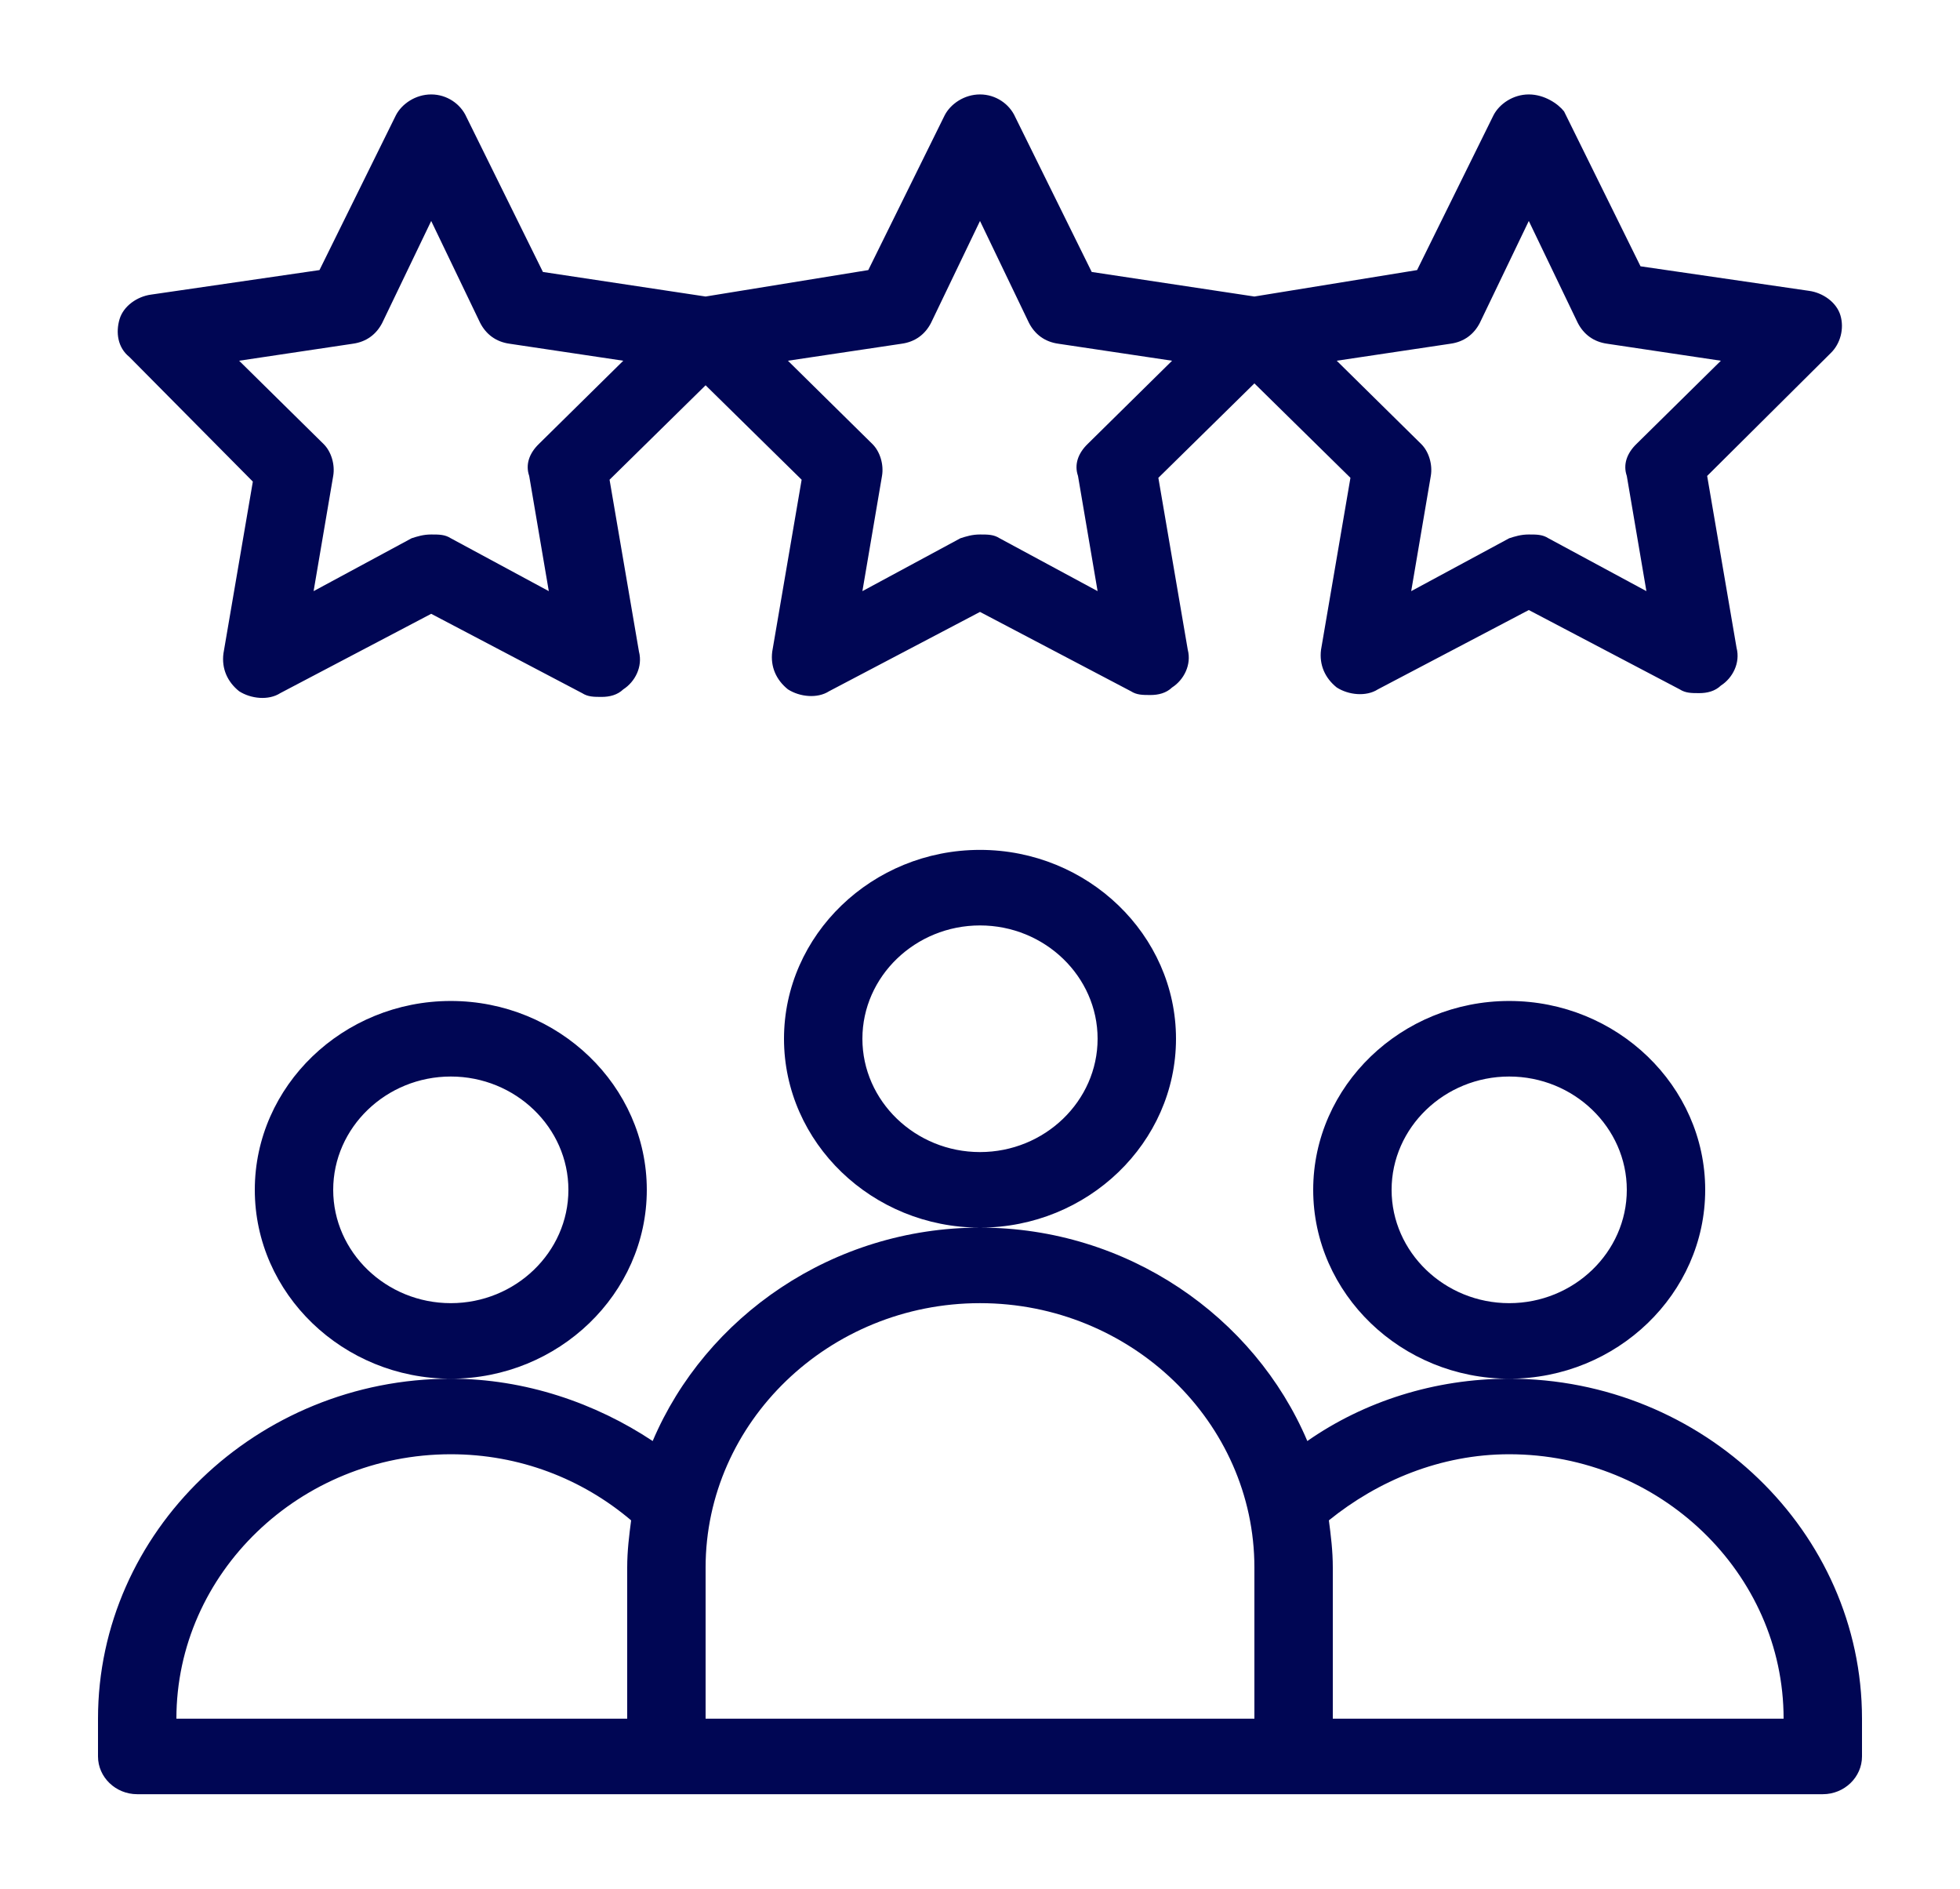 <svg width="82" height="79" viewBox="0 0 82 79" fill="none" xmlns="http://www.w3.org/2000/svg">
<path d="M71.34 49.77C71.34 45.425 67.65 41.87 63.14 41.87C58.63 41.87 54.94 45.425 54.94 49.77C54.94 54.115 58.63 57.67 63.14 57.67C67.65 57.67 71.34 54.115 71.34 49.77ZM63.14 54.51C60.434 54.51 58.22 52.377 58.22 49.77C58.22 47.163 60.434 45.03 63.14 45.03C65.846 45.03 68.06 47.163 68.06 49.77C68.06 52.377 65.846 54.51 63.14 54.51ZM63.14 57.67C60.024 57.67 57.072 58.618 54.694 60.277C52.48 55.063 47.15 51.35 41 51.35C34.85 51.35 29.52 55.063 27.306 60.277C24.928 58.697 21.976 57.67 18.86 57.67C10.742 57.67 4.1 64.069 4.1 71.89V73.47C4.1 74.339 4.838 75.05 5.74 75.05H76.26C77.162 75.05 77.9 74.339 77.9 73.47V71.89C77.9 64.069 71.258 57.67 63.14 57.67ZM26.24 65.57V71.89H7.38C7.38 65.807 12.546 60.83 18.86 60.83C21.73 60.83 24.354 61.857 26.404 63.595C26.322 64.227 26.24 64.859 26.24 65.57ZM52.48 71.89H29.52V65.57C29.52 59.487 34.686 54.51 41 54.51C47.314 54.51 52.48 59.487 52.48 65.57V71.89ZM55.76 71.89V65.57C55.76 64.859 55.678 64.227 55.596 63.595C57.646 61.936 60.27 60.83 63.14 60.83C69.454 60.83 74.62 65.807 74.62 71.89H55.76ZM27.06 49.77C27.06 45.425 23.37 41.87 18.86 41.87C14.35 41.87 10.66 45.425 10.66 49.77C10.66 54.115 14.35 57.67 18.86 57.67C23.37 57.67 27.06 54.115 27.06 49.77ZM18.86 54.51C16.154 54.51 13.94 52.377 13.94 49.77C13.94 47.163 16.154 45.03 18.86 45.03C21.566 45.03 23.78 47.163 23.78 49.77C23.78 52.377 21.566 54.51 18.86 54.51ZM49.2 43.45C49.2 39.105 45.51 35.55 41 35.55C36.49 35.55 32.8 39.105 32.8 43.45C32.8 47.795 36.49 51.35 41 51.35C45.51 51.35 49.2 47.795 49.2 43.45ZM41 48.19C38.294 48.19 36.08 46.057 36.08 43.45C36.08 40.843 38.294 38.71 41 38.71C43.706 38.71 45.92 40.843 45.92 43.45C45.92 46.057 43.706 48.19 41 48.19ZM10.578 20.145L9.348 27.334C9.266 27.966 9.512 28.519 10.004 28.914C10.496 29.23 11.234 29.309 11.726 28.993L18.04 25.675L24.354 28.993C24.6 29.151 24.846 29.151 25.174 29.151C25.502 29.151 25.83 29.072 26.076 28.835C26.568 28.519 26.896 27.887 26.732 27.255L25.502 20.066L29.52 16.116L33.538 20.066L32.308 27.255C32.226 27.887 32.472 28.44 32.964 28.835C33.456 29.151 34.194 29.23 34.686 28.914L41 25.596L47.314 28.914C47.56 29.072 47.806 29.072 48.134 29.072C48.462 29.072 48.79 28.993 49.036 28.756C49.528 28.44 49.856 27.808 49.692 27.176L48.462 19.987L52.48 16.037L56.498 19.987L55.268 27.176C55.186 27.808 55.432 28.361 55.924 28.756C56.416 29.072 57.154 29.151 57.646 28.835L63.96 25.517L70.274 28.835C70.52 28.993 70.766 28.993 71.094 28.993C71.422 28.993 71.75 28.914 71.996 28.677C72.488 28.361 72.816 27.729 72.652 27.097L71.422 19.908L76.588 14.773C76.998 14.378 77.162 13.746 76.998 13.193C76.834 12.64 76.26 12.245 75.686 12.166L68.634 11.139L65.436 4.661C65.19 4.345 64.616 3.95 63.96 3.95C63.304 3.95 62.73 4.345 62.484 4.819L59.286 11.297L52.48 12.403L45.674 11.376L42.476 4.898C42.23 4.345 41.656 3.95 41 3.95C40.344 3.95 39.77 4.345 39.524 4.819L36.326 11.297L29.52 12.403L22.714 11.376L19.516 4.898C19.27 4.345 18.696 3.95 18.04 3.95C17.384 3.95 16.81 4.345 16.564 4.819L13.366 11.297L6.314 12.324C5.74 12.403 5.166 12.798 5.002 13.351C4.838 13.904 4.92 14.536 5.412 14.931L10.578 20.145ZM60.68 14.378C61.254 14.299 61.664 13.983 61.91 13.509L63.96 9.243L66.01 13.509C66.256 13.983 66.666 14.299 67.24 14.378L71.996 15.089L68.47 18.565C68.06 18.96 67.896 19.434 68.06 19.908L68.88 24.727L64.78 22.515C64.534 22.357 64.288 22.357 63.96 22.357C63.632 22.357 63.386 22.436 63.14 22.515L59.04 24.727L59.86 19.908C59.942 19.434 59.778 18.881 59.45 18.565L55.924 15.089L60.68 14.378ZM37.72 14.378C38.294 14.299 38.704 13.983 38.95 13.509L41 9.243L43.05 13.509C43.296 13.983 43.706 14.299 44.28 14.378L49.036 15.089L45.51 18.565C45.1 18.96 44.936 19.434 45.1 19.908L45.92 24.727L41.82 22.515C41.574 22.357 41.328 22.357 41 22.357C40.672 22.357 40.426 22.436 40.18 22.515L36.08 24.727L36.9 19.908C36.982 19.434 36.818 18.881 36.49 18.565L32.964 15.089L37.72 14.378ZM14.76 14.378C15.334 14.299 15.744 13.983 15.99 13.509L18.04 9.243L20.09 13.509C20.336 13.983 20.746 14.299 21.32 14.378L26.076 15.089L22.55 18.565C22.14 18.96 21.976 19.434 22.14 19.908L22.96 24.727L18.86 22.515C18.614 22.357 18.368 22.357 18.04 22.357C17.712 22.357 17.466 22.436 17.22 22.515L13.12 24.727L13.94 19.908C14.022 19.434 13.858 18.881 13.53 18.565L10.004 15.089L14.76 14.378Z" fill="#000654"/>
</svg>
